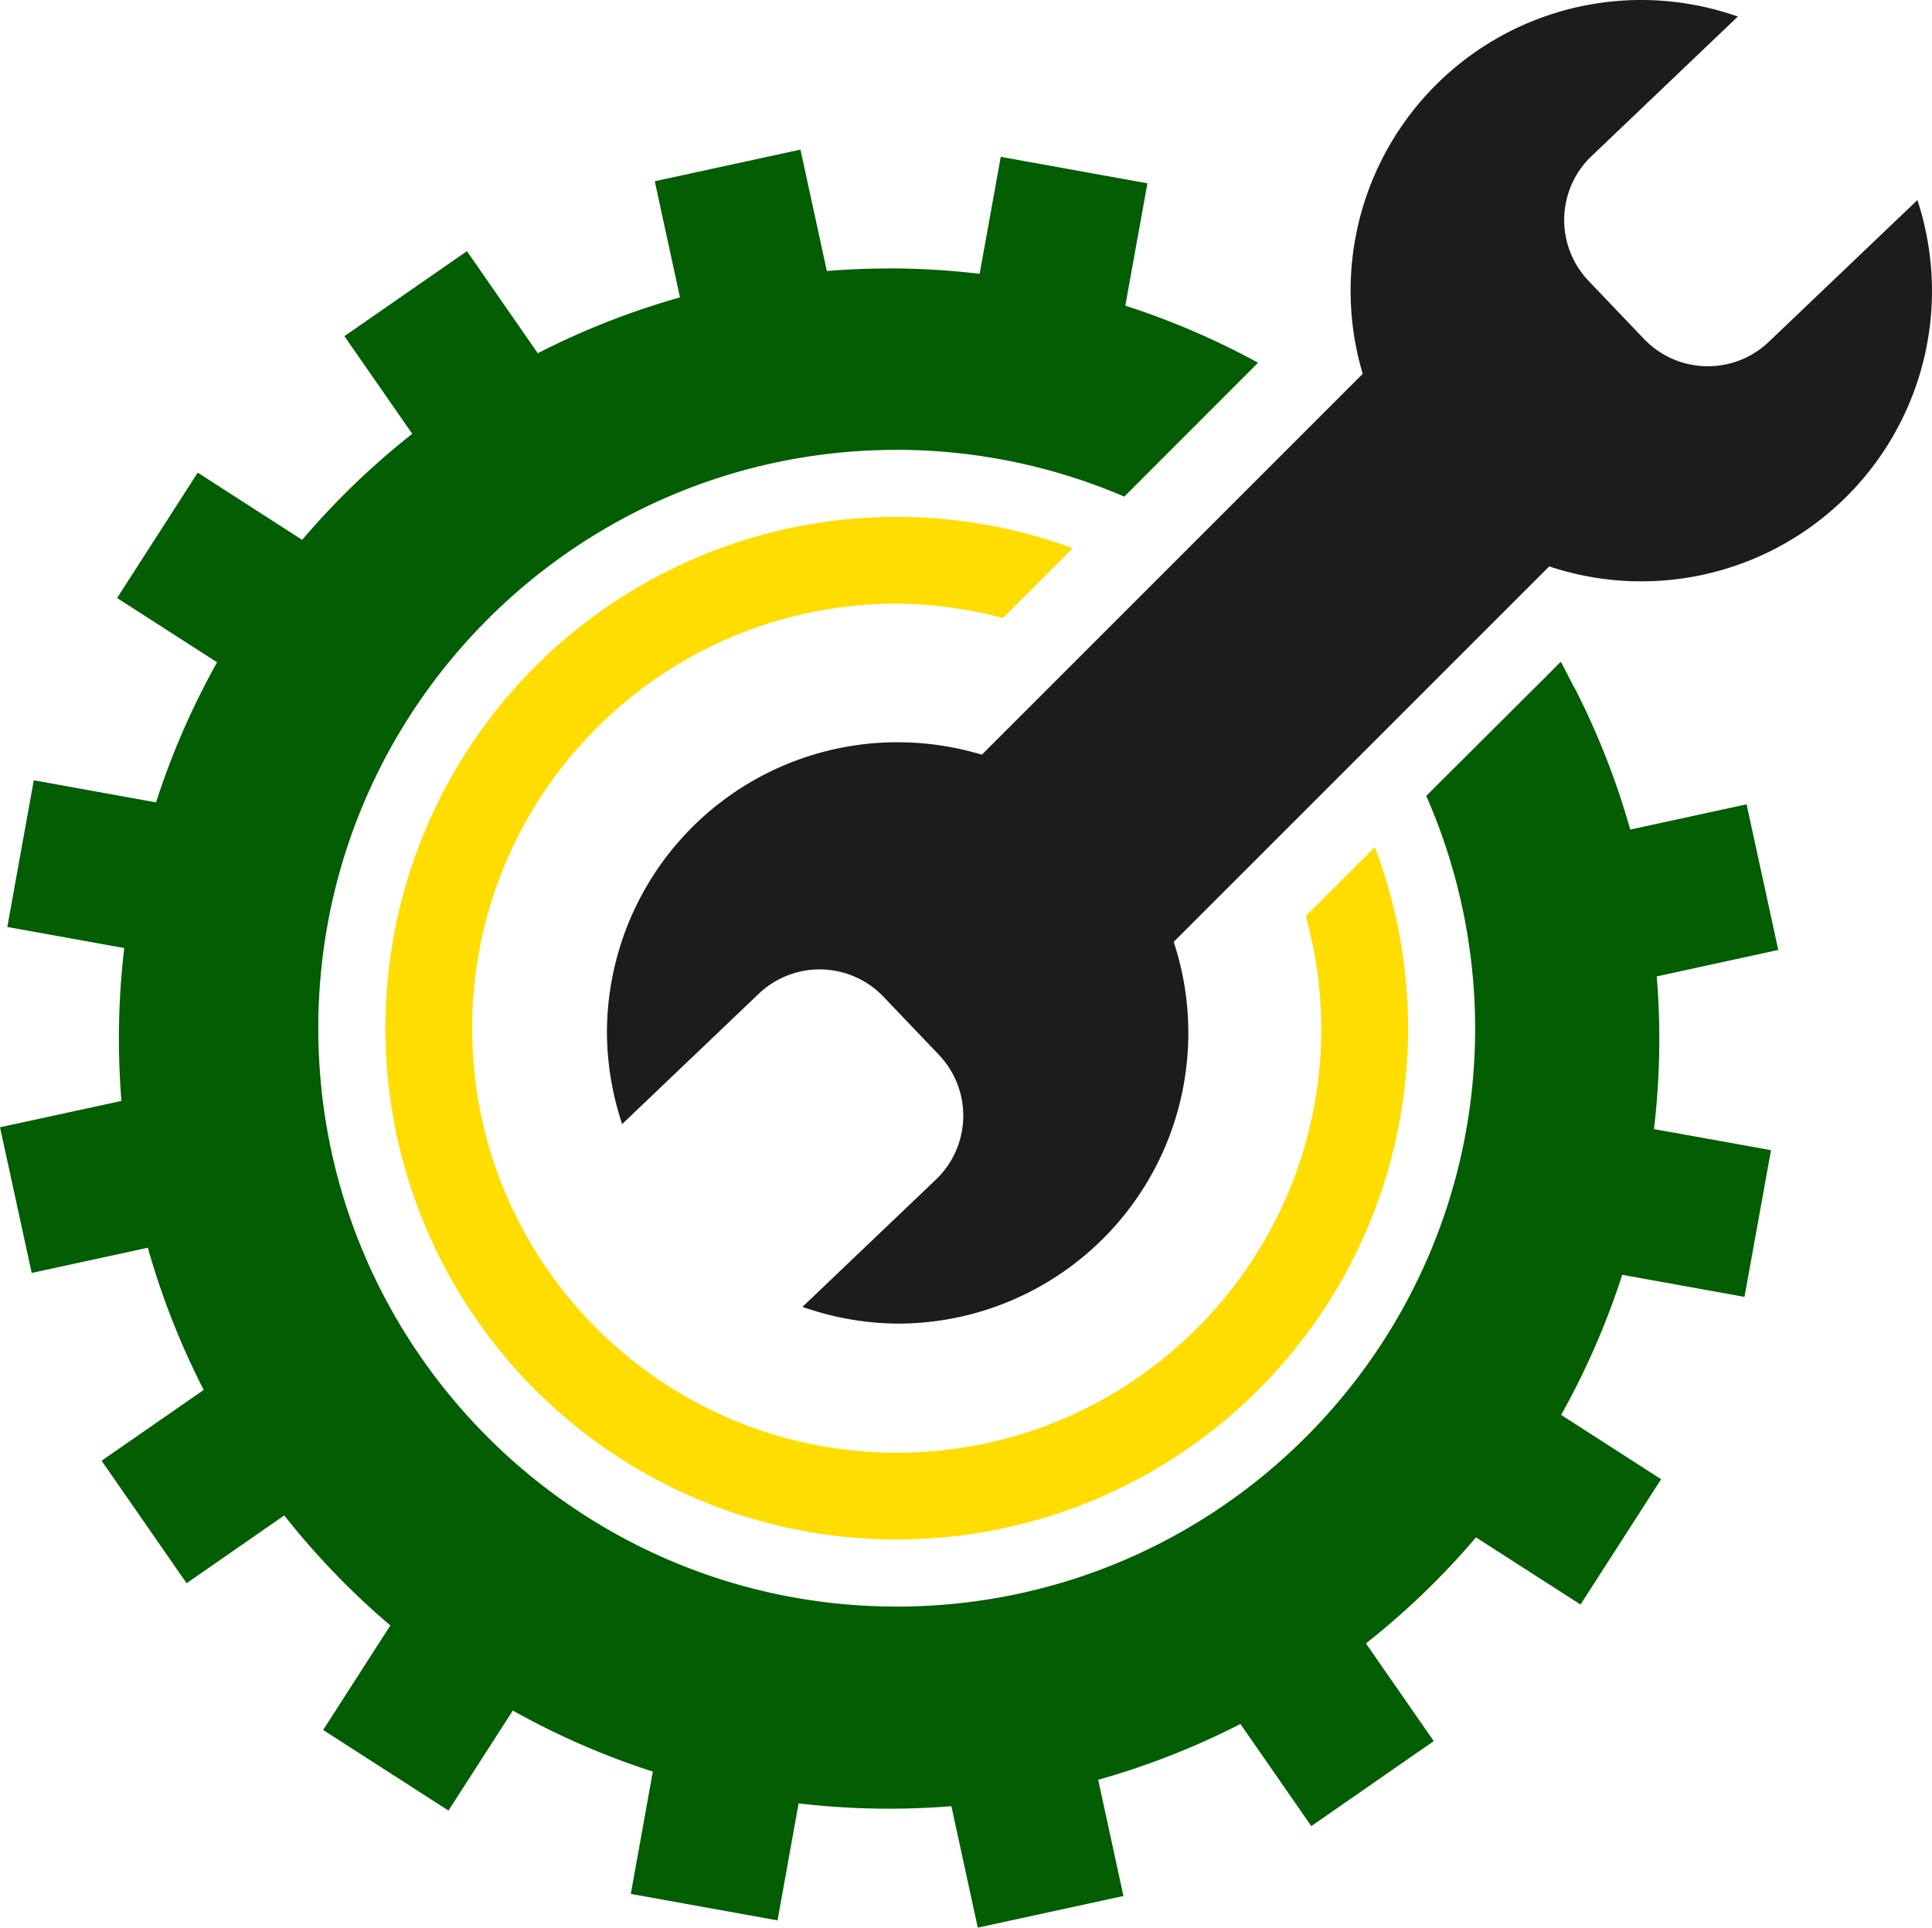 <?xml version="1.0" encoding="UTF-8" standalone="no"?>
<svg
   width="175.133"
   height="174.75"
   viewBox="0 0 46.337 46.236"
   version="1.1"
   id="svg8"
   sodipodi:docname="Logo_C_Dark (copy).svg"
   inkscape:version="1.3.2 (091e20e, 2023-11-25)"
   xmlns:inkscape="http://www.inkscape.org/namespaces/inkscape"
   xmlns:sodipodi="http://sodipodi.sourceforge.net/DTD/sodipodi-0.dtd"
   xmlns="http://www.w3.org/2000/svg"
   xmlns:svg="http://www.w3.org/2000/svg">
  <sodipodi:namedview
     id="namedview8"
     pagecolor="#ffffff"
     bordercolor="#000000"
     borderopacity="0.25"
     inkscape:showpageshadow="2"
     inkscape:pageopacity="0.0"
     inkscape:pagecheckerboard="0"
     inkscape:deskcolor="#d1d1d1"
     inkscape:zoom="3.0718749"
     inkscape:cx="91.800614"
     inkscape:cy="87.405904"
     inkscape:window-width="1680"
     inkscape:window-height="985"
     inkscape:window-x="0"
     inkscape:window-y="0"
     inkscape:window-maximized="1"
     inkscape:current-layer="g8" />
  <defs
     id="defs1">
    <linearGradient
       id="a">
      <stop
         offset="0"
         stop-color="#dbdbdb"
         id="stop1" />
    </linearGradient>
  </defs>
  <g
     fill="#fff"
     id="g8">
    <path
       id="path1"
       d="M 21.323 6.438 L 21.324 6.44 A 18.47 18.47 0 0 0 2.852 24.91 A 18.47 18.47 0 0 0 21.324 43.383 A 18.47 18.47 0 0 0 39.797 24.911 A 18.5 18.5 0 0 0 37.76 16.489 L 37.753 16.492 L 37.493 15.987 L 37.431 15.878 L 34.207 19.09 A 13.9 13.9 0 0 1 35.38 24.662 C 35.38 32.324 29.17 38.535 21.507 38.535 C 13.844 38.535 7.634 32.324 7.634 24.662 C 7.634 17 13.845 10.79 21.507 10.79 L 21.507 10.789 A 13.9 13.9 0 0 1 26.965 11.911 A 13.9 13.9 0 0 1 26.965 11.911 L 30.173 8.7 A 18.5 18.5 0 0 0 21.323 6.438 z "
       style="fill:#025d03;fill-opacity:1" />
    <path
       fill="#025d03"
       d="m19.198 3.588-3.494.759.66 3.043 3.495-.76zm4.804.174-.553 3.064 3.517.634.554-3.063zM11.199 6.024 8.26 8.063l1.777 2.558 2.937-2.038zm-6.457 5.313-1.934 3.007 2.62 1.684 1.932-3.006zm32.693 4.537-.153.153.372.534.099-.068zM.81 18.716l-.635 3.518 3.064.553.635-3.517zm41.08.576-3.042.66.759 3.495 3.043-.662zM3.044 26.378 0 27.038l.76 3.494 3.042-.66zm36.368.658-.635 3.518 3.063.553.636-3.519zM4.995 33.262l-2.558 1.775 2.038 2.938 2.558-1.776zm32.226.533-1.934 3.008 2.62 1.683 1.933-3.006zm-27.787 5.08-1.684 2.62 3.006 1.933 1.685-2.62zm23.177.328-2.937 2.038L31.45 43.8l2.937-2.038zm-16.93 3.16-.552 3.064 3.519.635.552-3.064zm10.602.071-3.493.76.661 3.042 3.493-.759z"
       id="path2" />
    <path
       id="path4"
       d="M 21.507 12.398 A 12.26 12.26 0 0 0 9.243 24.662 A 12.26 12.26 0 0 0 21.507 36.926 A 12.26 12.26 0 0 0 33.771 24.662 A 12.2 12.2 0 0 0 32.973 20.32 L 31.316 21.971 A 10.2 10.2 0 0 1 31.69 24.662 C 31.69 30.285 27.13 34.844 21.507 34.844 C 15.884 34.844 11.324 30.285 11.325 24.662 C 11.326 19.039 15.884 14.48 21.507 14.48 L 21.508 14.481 A 10.2 10.2 0 0 1 24.055 14.824 L 25.728 13.149 A 12.2 12.2 0 0 0 21.508 12.398 L 21.507 12.398 z "
       style="fill:#ffdd00;fill-opacity:1" />
    <path
       fill="url(#a)"
       d="M121.69 149.547a6.97 6.97 0 0 0-6.971 6.973 6.97 6.97 0 0 0 6.972 6.971 6.97 6.97 0 0 0 6.972-6.971 7 7 0 0 0-.35-2.174l-3.565 3.401a2.117 2.117 0 0 1-2.992-.07l-1.329-1.392a2.117 2.117 0 0 1 .07-2.993l3.51-3.348a7 7 0 0 0-2.316-.397m-17.836 17.803a6.97 6.97 0 0 0-6.972 6.973 7 7 0 0 0 .365 2.186l3.275-3.125a2.117 2.117 0 0 1 2.992.07l1.329 1.393a2.117 2.117 0 0 1-.07 2.992l-3.201 3.054a7 7 0 0 0 2.282.402 6.97 6.97 0 0 0 6.972-6.972 6.97 6.97 0 0 0-6.972-6.972"
       transform="translate(-82.326 -149.547)"
       id="path7"
       style="fill:#1c1c1c;fill-opacity:1" />
    <path
       fill="url(#a)"
       d="M-44.56 193.41h18.13l-.157 6.429h-18.13z"
       transform="rotate(-45 -221.683 24.602)"
       id="path8"
       style="fill:#1c1c1c;fill-opacity:1" />
  </g>
</svg>
